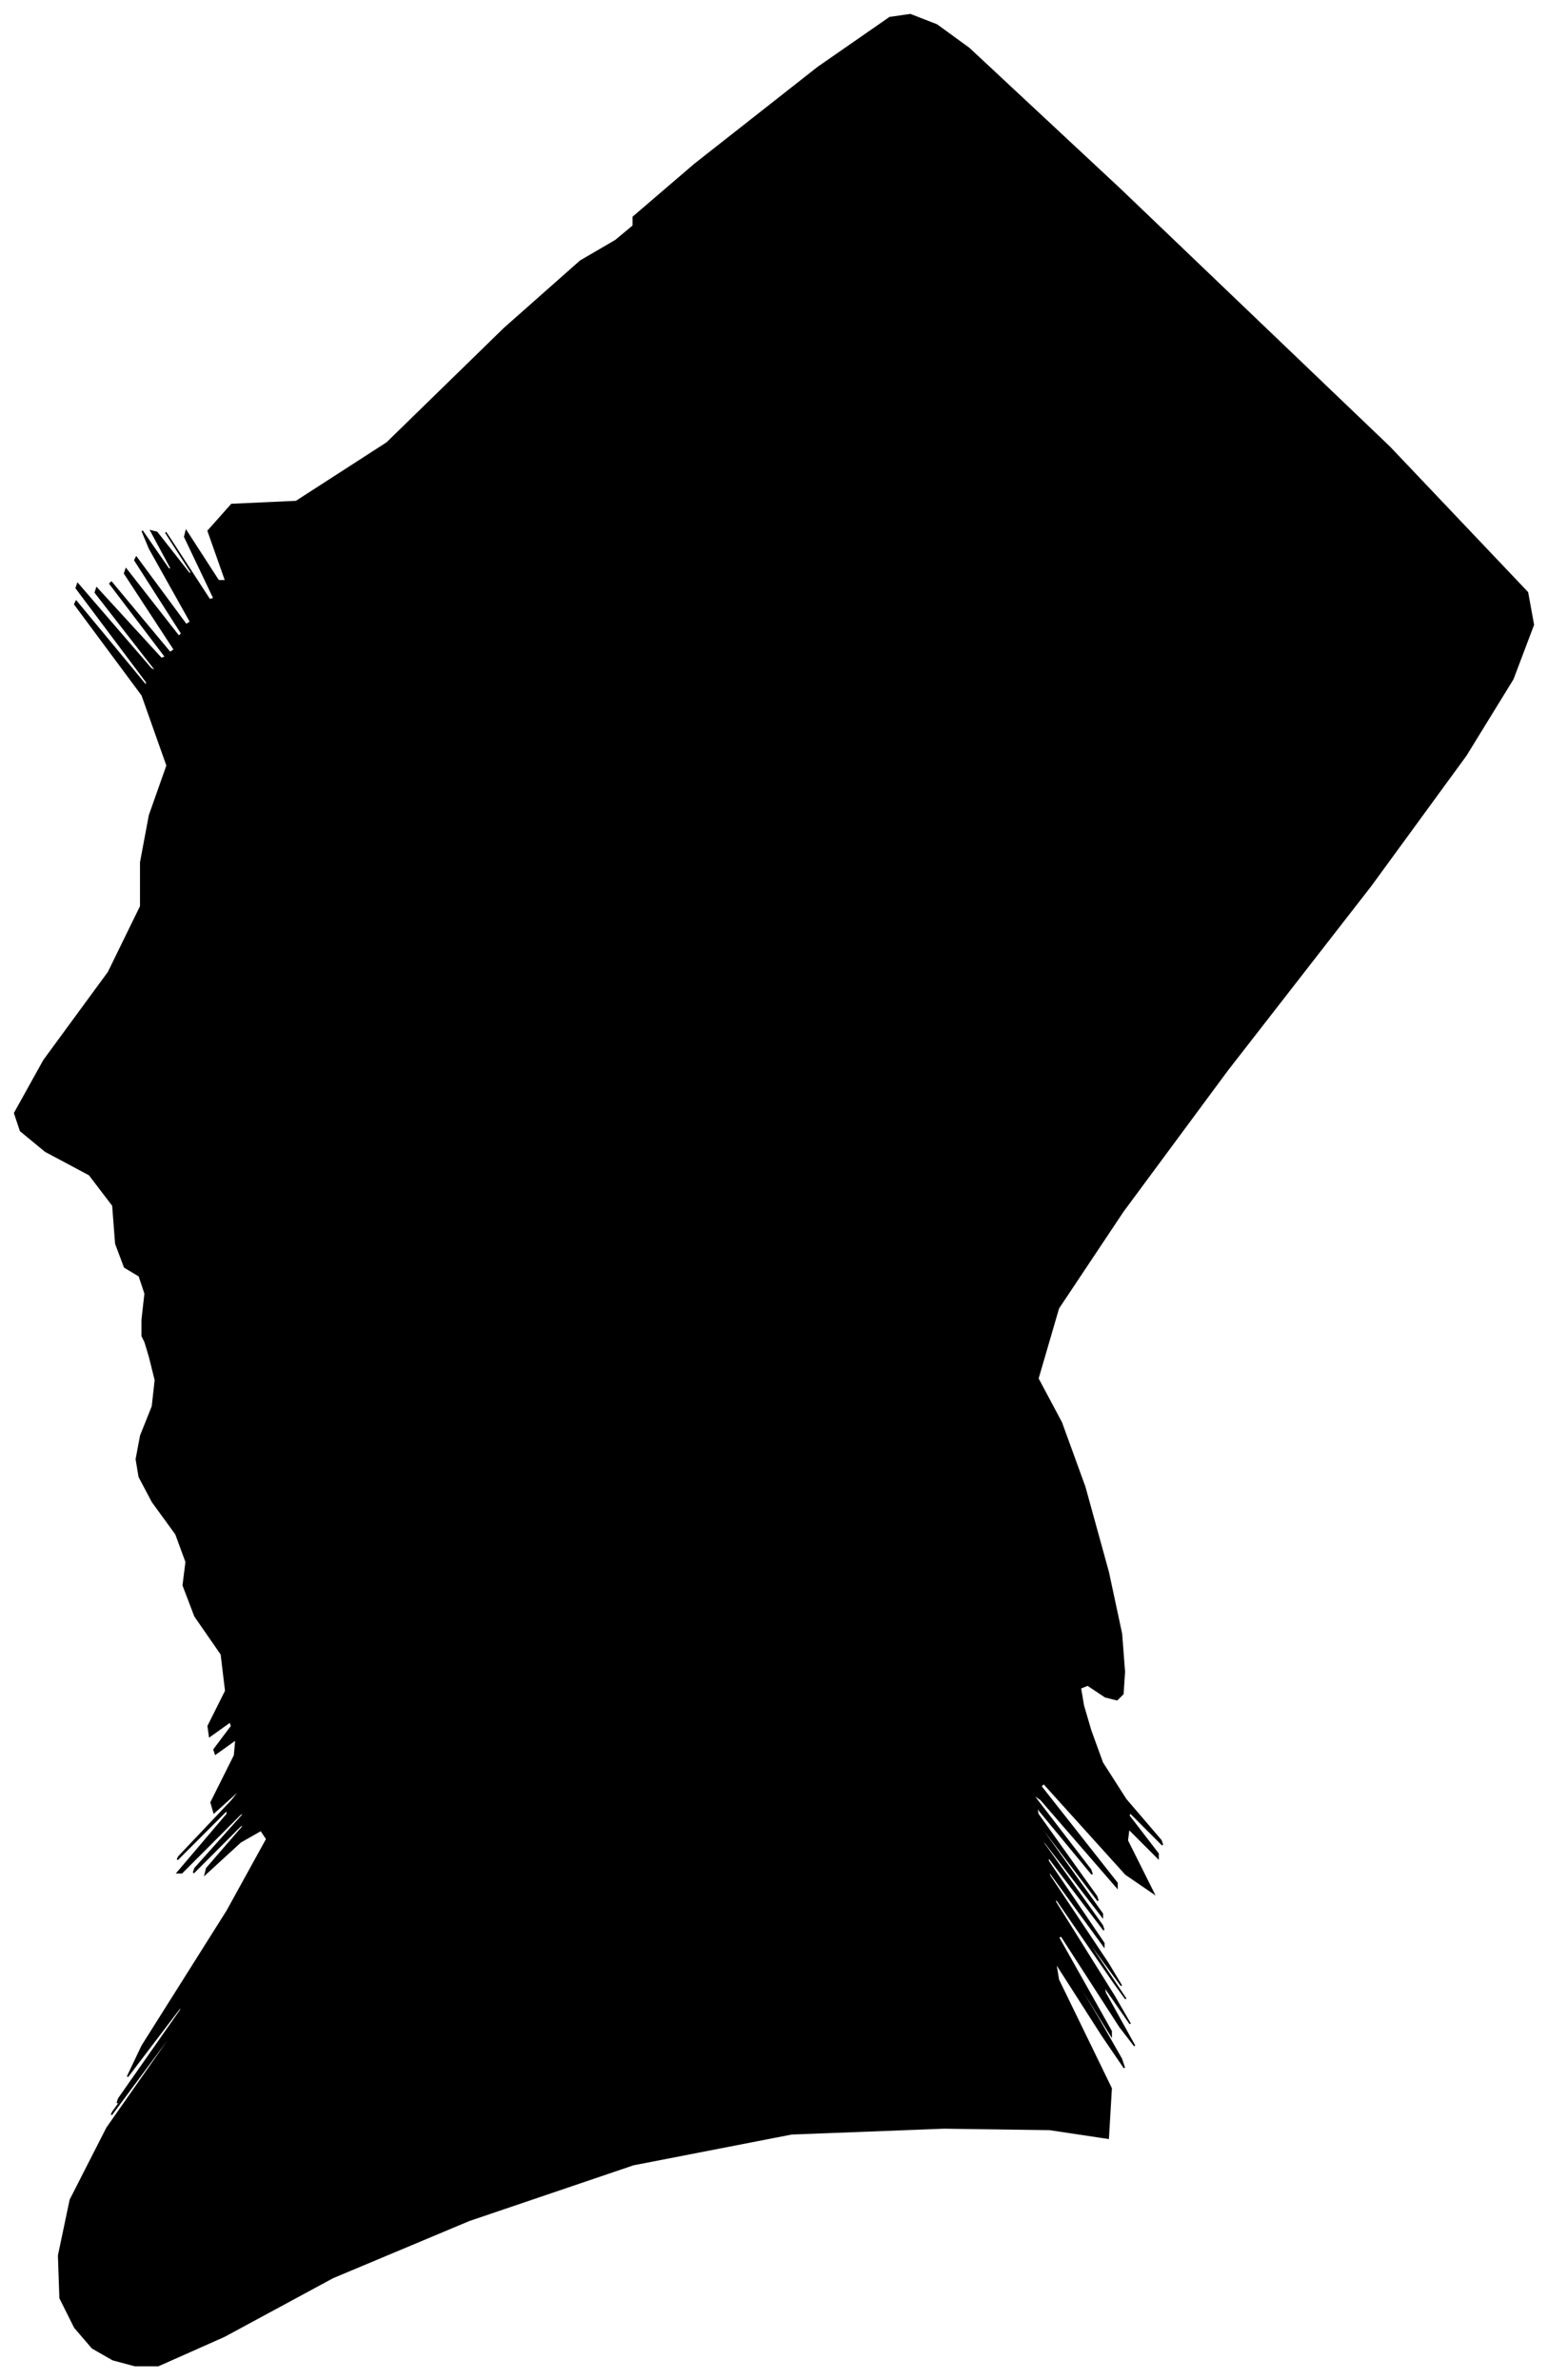 <?xml version="1.0" encoding="UTF-8"?>
<svg xmlns="http://www.w3.org/2000/svg" viewBox="414.00 141.00 1056.00 1623.00">
  <path d="M 511.00 1041.00 L 513.00 1023.00 L 509.00 1011.00 L 499.00 1005.00 L 493.00 989.00 L 491.00 963.00 L 475.00 942.00 L 445.00 926.00 L 428.00 912.00 L 424.00 900.00 L 444.00 864.00 L 488.00 804.00 L 510.00 759.00 L 510.00 729.00 L 516.00 697.00 L 528.00 663.00 L 511.00 615.00 L 465.00 553.00 L 466.00 551.00 L 514.00 609.00 L 514.00 606.00 L 466.00 542.00 L 467.00 539.00 L 517.00 597.00 L 521.00 599.00 L 479.00 545.00 L 480.00 542.00 L 524.00 590.00 L 527.00 589.00 L 489.00 539.00 L 490.00 538.00 L 530.00 586.00 L 533.00 584.00 L 499.00 532.00 L 500.00 529.00 L 536.00 575.00 L 538.00 573.00 L 506.00 523.00 L 507.00 521.00 L 541.00 567.00 L 544.00 565.00 L 516.00 515.00 L 511.00 503.00 L 529.00 529.00 L 531.00 529.00 L 517.00 503.00 L 521.00 504.00 L 543.00 532.00 L 545.00 532.00 L 527.00 504.00 L 531.00 510.00 L 557.00 550.00 L 560.00 549.00 L 540.00 507.00 L 541.00 503.00 L 563.00 537.00 L 568.00 537.00 L 556.00 503.00 L 572.00 485.00 L 616.00 483.00 L 678.00 443.00 L 758.00 365.00 L 810.00 319.00 L 834.00 305.00 L 846.00 295.00 L 846.00 289.00 L 888.00 253.00 L 972.00 187.00 L 1021.00 153.00 L 1035.00 151.00 L 1053.00 158.00 L 1075.00 174.00 L 1178.00 270.00 L 1362.00 446.00 L 1456.00 545.00 L 1460.00 567.00 L 1446.00 604.00 L 1414.00 656.00 L 1349.00 745.00 L 1251.00 871.00 L 1180.00 967.00 L 1136.00 1033.00 L 1122.00 1081.00 L 1138.00 1111.00 L 1154.00 1155.00 L 1170.00 1213.00 L 1179.00 1255.00 L 1181.00 1281.00 L 1180.00 1296.00 L 1176.00 1300.00 L 1168.00 1298.00 L 1156.00 1290.00 L 1151.00 1292.00 L 1153.00 1304.00 L 1158.00 1321.00 L 1166.00 1343.00 L 1182.00 1368.00 L 1206.00 1396.00 L 1207.00 1399.00 L 1185.00 1377.00 L 1184.00 1379.00 L 1204.00 1405.00 L 1204.00 1408.00 L 1184.00 1388.00 L 1183.00 1396.00 L 1201.00 1432.00 L 1182.00 1419.00 L 1126.00 1357.00 L 1124.00 1359.00 L 1176.00 1425.00 L 1176.00 1428.00 L 1124.00 1368.00 L 1118.00 1364.00 L 1158.00 1416.00 L 1159.00 1419.00 L 1121.00 1373.00 L 1122.00 1378.00 L 1162.00 1434.00 L 1163.00 1437.00 L 1125.00 1387.00 L 1126.00 1390.00 L 1166.00 1446.00 L 1166.00 1448.00 L 1126.00 1396.00 L 1126.00 1398.00 L 1166.00 1454.00 L 1167.00 1457.00 L 1129.00 1407.00 L 1129.00 1410.00 L 1167.00 1466.00 L 1167.00 1468.00 L 1129.00 1416.00 L 1130.00 1420.00 L 1170.00 1480.00 L 1179.00 1495.00 L 1157.00 1465.00 L 1158.00 1468.00 L 1182.00 1504.00 L 1174.00 1493.00 L 1134.00 1435.00 L 1134.00 1438.00 L 1174.00 1502.00 L 1185.00 1521.00 L 1167.00 1495.00 L 1168.00 1500.00 L 1188.00 1536.00 L 1178.00 1523.00 L 1138.00 1461.00 L 1136.00 1462.00 L 1172.00 1526.00 L 1172.00 1529.00 L 1136.00 1471.00 L 1133.00 1467.00 L 1163.00 1517.00 L 1179.00 1545.00 L 1181.00 1551.00 L 1166.00 1529.00 L 1134.00 1479.00 L 1136.00 1491.00 L 1172.00 1565.00 L 1170.00 1599.00 L 1130.00 1593.00 L 1058.00 1592.00 L 954.00 1596.00 L 846.00 1617.00 L 734.00 1655.00 L 641.00 1694.00 L 567.00 1734.00 L 522.00 1754.00 L 506.00 1754.00 L 491.00 1750.00 L 477.00 1742.00 L 465.00 1728.00 L 455.00 1708.00 L 454.00 1679.00 L 462.00 1641.00 L 487.00 1592.00 L 529.00 1532.00 L 530.00 1529.00 L 490.00 1583.00 L 491.00 1581.00 L 533.00 1523.00 L 534.00 1521.00 L 494.00 1575.00 L 495.00 1572.00 L 537.00 1512.00 L 539.00 1507.00 L 501.00 1557.00 L 511.00 1536.00 L 569.00 1444.00 L 596.00 1395.00 L 592.00 1389.00 L 578.00 1397.00 L 554.00 1419.00 L 555.00 1415.00 L 581.00 1385.00 L 578.00 1386.00 L 546.00 1418.00 L 547.00 1415.00 L 581.00 1377.00 L 578.00 1378.00 L 538.00 1418.00 L 535.00 1418.00 L 569.00 1378.00 L 569.00 1375.00 L 535.00 1409.00 L 536.00 1407.00 L 572.00 1369.00 L 580.00 1359.00 L 560.00 1377.00 L 558.00 1370.00 L 574.00 1338.00 L 575.00 1327.00 L 561.00 1337.00 L 560.00 1334.00 L 572.00 1318.00 L 571.00 1315.00 L 557.00 1325.00 L 556.00 1318.00 L 568.00 1294.00 L 565.00 1269.00 L 547.00 1243.00 L 539.00 1222.00 L 541.00 1206.00 L 534.00 1187.00 L 518.00 1165.00 L 509.00 1148.00 L 507.00 1136.00 L 510.00 1120.00 L 518.00 1100.00 L 520.00 1082.00 L 516.00 1066.00 L 513.00 1056.00 L 511.00 1052.00 L 511.00 1041.00 Z" fill="black" stroke="black" stroke-width="1"/>
</svg>